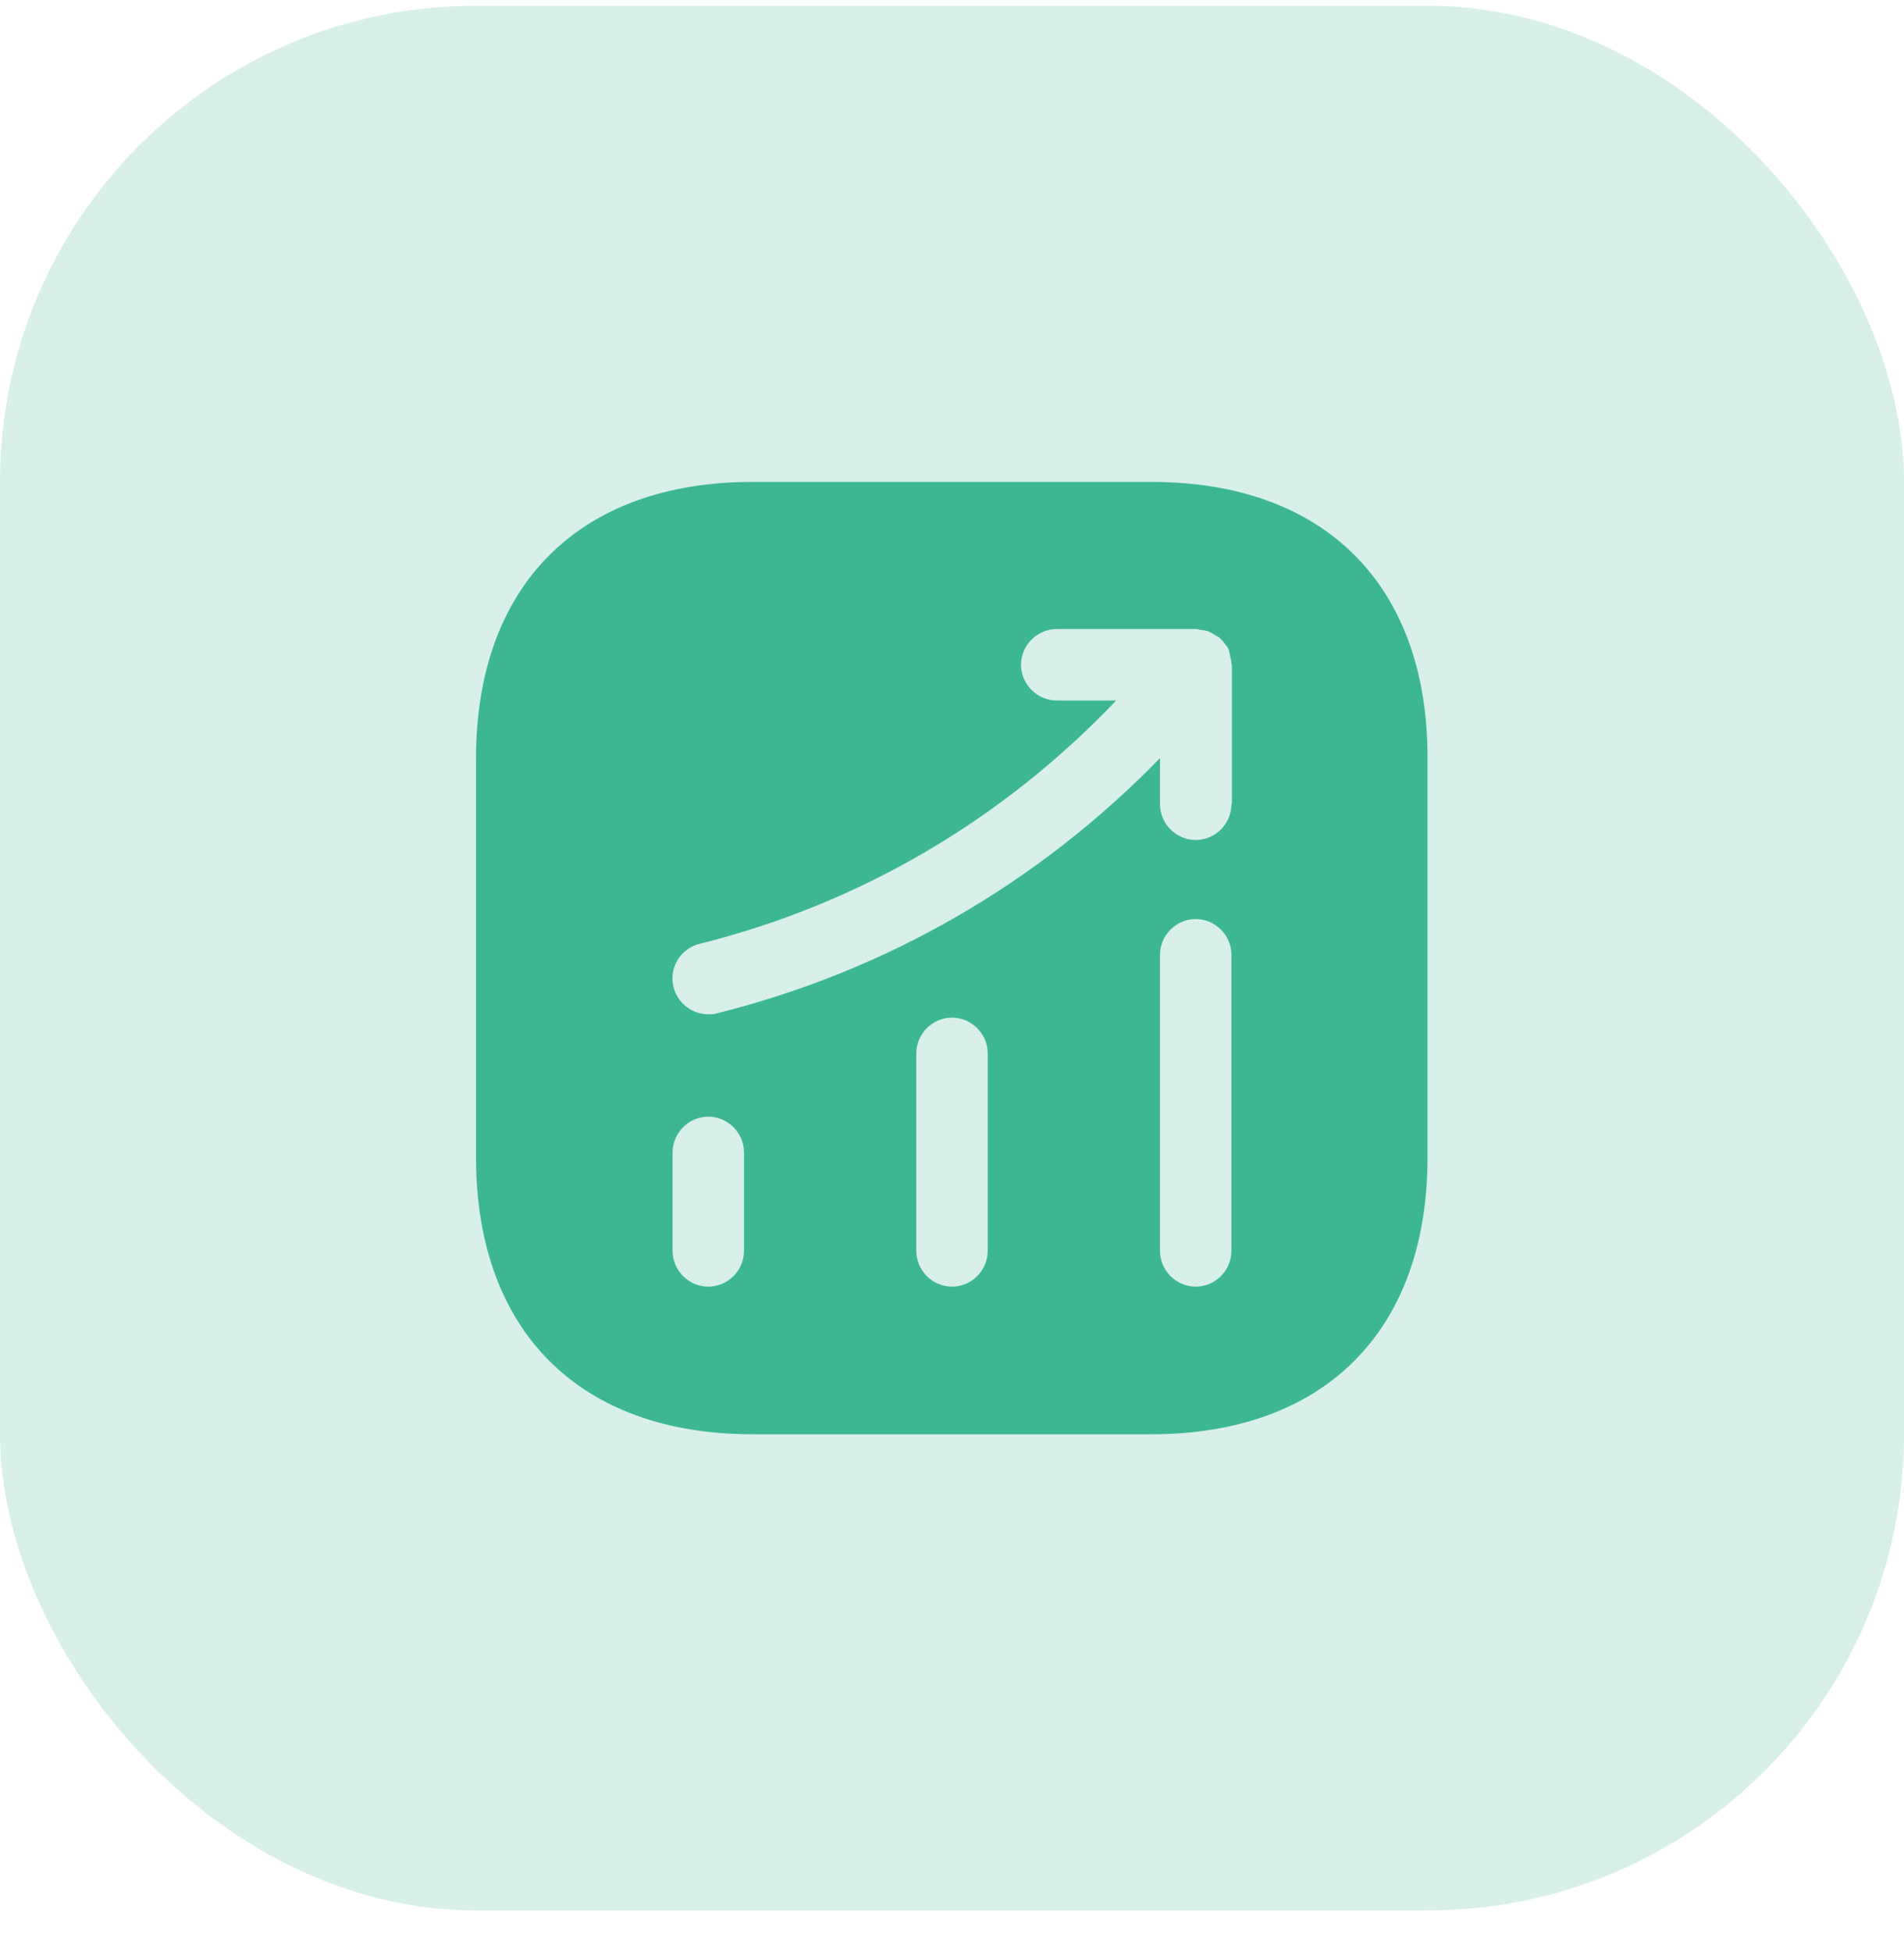 <svg width="40" height="41" viewBox="0 0 40 41" fill="none" xmlns="http://www.w3.org/2000/svg">
<rect y="0.12" width="40" height="40" rx="10" fill="#3DB792" fill-opacity="0.2"/>
<path d="M24.19 10.12H15.81C12.17 10.12 10 12.29 10 15.93V24.3C10 27.95 12.17 30.12 15.81 30.12H24.18C27.82 30.12 29.99 27.95 29.99 24.31V15.93C30 12.29 27.83 10.12 24.19 10.12ZM15.63 26.27C15.63 26.68 15.29 27.02 14.88 27.02C14.47 27.02 14.13 26.68 14.13 26.27V24.2C14.13 23.79 14.47 23.45 14.88 23.45C15.29 23.45 15.63 23.79 15.63 24.2V26.27ZM20.75 26.27C20.75 26.68 20.41 27.02 20 27.02C19.59 27.02 19.25 26.68 19.25 26.27V22.12C19.25 21.71 19.59 21.37 20 21.37C20.41 21.37 20.75 21.71 20.75 22.12V26.27ZM25.87 26.27C25.87 26.68 25.53 27.02 25.12 27.02C24.71 27.02 24.37 26.68 24.37 26.27V20.05C24.37 19.64 24.71 19.3 25.12 19.3C25.53 19.3 25.87 19.64 25.87 20.05V26.27ZM25.87 16.89C25.87 17.3 25.53 17.64 25.12 17.64C24.71 17.64 24.37 17.3 24.37 16.89V15.92C21.82 18.54 18.63 20.39 15.06 21.28C15 21.3 14.94 21.3 14.88 21.3C14.54 21.3 14.24 21.07 14.15 20.73C14.05 20.33 14.29 19.92 14.7 19.82C18.07 18.98 21.07 17.21 23.45 14.71H22.2C21.79 14.71 21.45 14.37 21.45 13.96C21.45 13.55 21.79 13.21 22.2 13.21H25.13C25.17 13.21 25.2 13.23 25.24 13.23C25.29 13.24 25.34 13.24 25.39 13.26C25.44 13.28 25.48 13.31 25.53 13.34C25.56 13.36 25.59 13.37 25.62 13.39C25.63 13.4 25.63 13.41 25.64 13.41C25.68 13.45 25.71 13.49 25.74 13.53C25.77 13.57 25.8 13.6 25.81 13.64C25.83 13.68 25.83 13.72 25.84 13.77C25.85 13.82 25.87 13.87 25.87 13.93C25.87 13.94 25.88 13.95 25.88 13.96V16.89H25.87Z" fill="#3DB792"/>
</svg>
